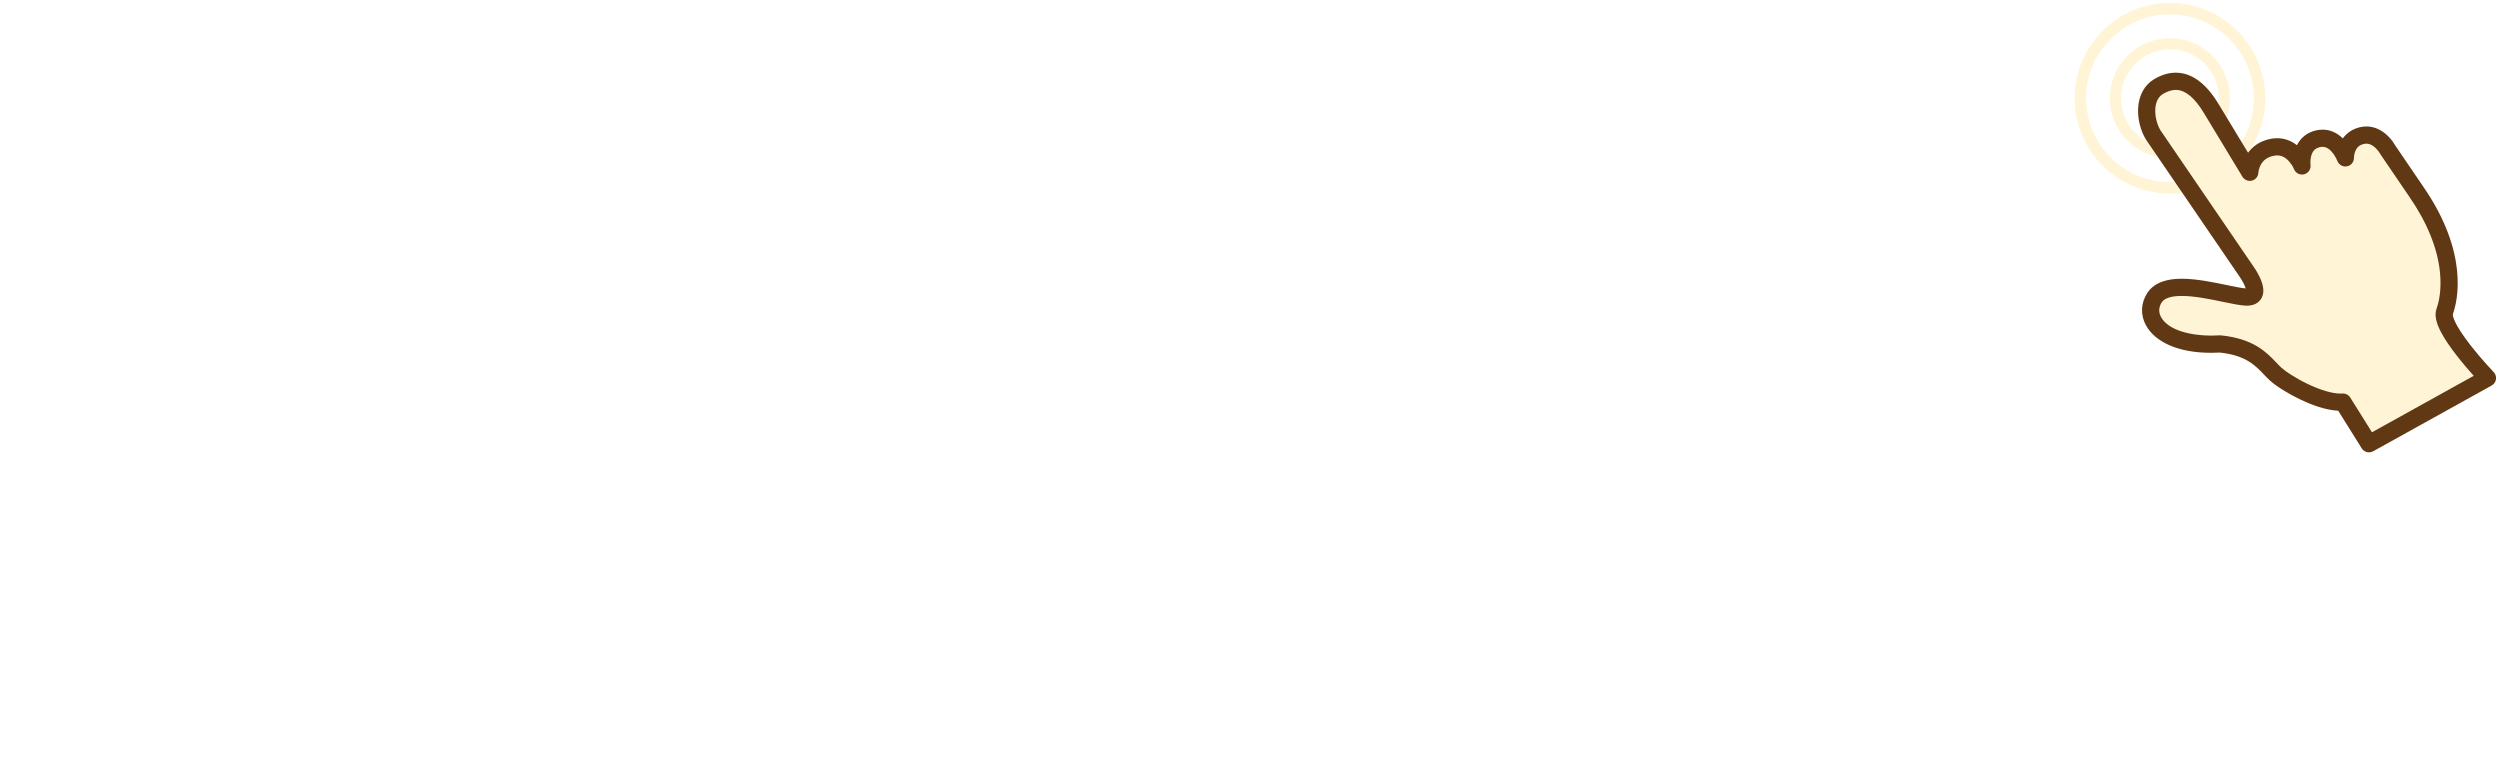<svg width="227" height="71" viewBox="0 0 227 71" fill="none" xmlns="http://www.w3.org/2000/svg">
<g filter="url(#filter0_d_2_1944)">
<path d="M3.931 54.788C4.411 54.8 4.867 54.812 5.191 54.812C6.067 54.812 10.939 54.812 11.803 54.812C12.103 54.812 12.547 54.812 12.991 54.8C12.967 55.16 12.967 55.592 12.967 55.964C12.967 56.696 12.967 61.112 12.967 61.844C12.967 62.312 12.979 63.464 12.991 63.512H11.323C11.323 63.464 11.359 62.528 11.359 61.868C11.359 61.172 11.359 56.348 11.359 56.348H5.551C5.551 56.348 5.551 61.16 5.551 61.868C5.551 62.444 5.563 63.452 5.563 63.512H3.919C3.919 63.452 3.943 62.396 3.943 61.82C3.943 61.1 3.943 56.66 3.943 55.964C3.943 55.616 3.943 55.136 3.931 54.788ZM11.947 61.328V62.852H4.735V61.328H11.947ZM23.767 53.468C24.067 53.912 24.487 54.668 24.715 55.112L23.755 55.532C23.503 55.04 23.131 54.32 22.807 53.864L23.767 53.468ZM25.183 52.928C25.495 53.384 25.939 54.14 26.155 54.56L25.195 54.968C24.943 54.476 24.559 53.768 24.235 53.324L25.183 52.928ZM24.835 56.108C24.703 56.348 24.535 56.672 24.439 56.972C24.115 58.04 23.431 59.648 22.351 60.98C21.211 62.372 19.759 63.476 17.503 64.364L16.087 63.104C18.547 62.36 19.879 61.316 20.923 60.128C21.739 59.192 22.435 57.752 22.627 56.864H18.583L19.135 55.496C19.675 55.496 22.183 55.496 22.567 55.496C22.939 55.496 23.335 55.448 23.611 55.352L24.835 56.108ZM20.923 54.212C20.647 54.632 20.335 55.184 20.191 55.436C19.387 56.888 17.947 58.58 16.231 59.756L14.875 58.76C16.987 57.476 18.031 55.928 18.631 54.896C18.811 54.608 19.063 54.044 19.171 53.636L20.923 54.212ZM27.163 58.64C29.311 58.088 31.063 57.308 32.407 56.48C33.631 55.724 34.999 54.524 35.779 53.576L37.075 54.8C35.983 55.904 34.519 57.032 33.103 57.884C31.747 58.688 29.803 59.588 27.907 60.152L27.163 58.64ZM32.155 57.26L33.859 56.852V62.264C33.859 62.792 33.883 63.536 33.967 63.836H32.059C32.107 63.548 32.155 62.792 32.155 62.264V57.26ZM41.311 54.176C42.139 54.74 43.699 55.988 44.407 56.72L43.183 57.968C42.559 57.296 41.047 55.988 40.171 55.388L41.311 54.176ZM39.799 62.168C41.683 61.904 43.231 61.292 44.395 60.608C46.447 59.384 48.007 57.56 48.775 55.94L49.699 57.62C48.799 59.252 47.203 60.908 45.271 62.072C44.047 62.804 42.499 63.464 40.819 63.752L39.799 62.168ZM56.419 57.212C57.259 57.212 57.943 57.896 57.943 58.736C57.943 59.588 57.259 60.272 56.419 60.272C55.567 60.272 54.883 59.588 54.883 58.736C54.883 57.896 55.567 57.212 56.419 57.212ZM69.559 57.08H74.035V58.412H69.559V57.08ZM63.055 54.296H68.455V55.472H63.055V54.296ZM62.935 59.072H68.443V60.284H62.935V59.072ZM62.899 56.972H68.551V58.16H62.899V56.972ZM71.503 57.656H72.895V64.316H71.503V57.656ZM65.059 53.204H66.463V54.824H65.059V53.204ZM65.059 58.088H66.463V64.364H65.059V58.088ZM68.911 54.056L70.591 54.524C70.579 54.644 70.495 54.704 70.279 54.74V58.268C70.279 60.056 70.051 62.708 68.419 64.4C68.239 64.088 67.711 63.596 67.387 63.416C68.779 61.94 68.911 59.888 68.911 58.244V54.056ZM72.835 53.228L73.987 54.272C72.763 54.824 71.131 55.232 69.727 55.496C69.655 55.184 69.451 54.68 69.283 54.404C70.567 54.116 71.983 53.684 72.835 53.228ZM66.355 60.332C66.727 60.56 67.879 61.46 68.167 61.7L67.339 62.732C66.943 62.252 66.031 61.352 65.587 60.956L66.355 60.332ZM63.655 55.652L64.759 55.388C64.975 55.82 65.143 56.408 65.203 56.804L64.027 57.116C64.003 56.72 63.847 56.108 63.655 55.652ZM66.643 55.364L67.915 55.604C67.687 56.156 67.483 56.672 67.303 57.044L66.163 56.804C66.331 56.396 66.535 55.784 66.643 55.364ZM65.071 59.78L66.091 60.152C65.503 61.472 64.507 62.852 63.547 63.632C63.319 63.32 62.899 62.84 62.599 62.612C63.547 62 64.543 60.836 65.071 59.78ZM75.079 54.956H79.483V56.216H75.079V54.956ZM74.875 57.74H79.675V59.036H74.875V57.74ZM76.627 53.228H77.983V57.56C77.983 59.804 77.707 62.576 75.691 64.232C75.499 63.932 75.043 63.44 74.719 63.188C76.507 61.88 76.627 59.384 76.627 57.56V53.228ZM77.791 59.24C78.199 59.612 79.543 61.16 79.843 61.52L78.871 62.564C78.427 61.832 77.419 60.512 76.903 59.912L77.791 59.24ZM81.379 56.648V57.344H84.007V56.648H81.379ZM81.379 58.484V59.192H84.007V58.484H81.379ZM81.379 54.8V55.496H84.007V54.8H81.379ZM80.047 53.528H85.387V60.464H80.047V53.528ZM82.771 60.02H84.115V62.528C84.115 62.864 84.127 62.9 84.307 62.9C84.379 62.9 84.643 62.9 84.727 62.9C84.919 62.9 84.955 62.732 84.991 61.46C85.243 61.676 85.819 61.892 86.167 61.988C86.047 63.704 85.723 64.136 84.871 64.136C84.667 64.136 84.271 64.136 84.067 64.136C82.999 64.136 82.771 63.728 82.771 62.552V60.02ZM80.827 60.26H82.183C81.991 62.132 81.499 63.56 79.291 64.388C79.147 64.064 78.787 63.56 78.511 63.308C80.371 62.696 80.683 61.64 80.827 60.26ZM87.523 62.612C89.671 62.552 93.007 62.432 96.031 62.3L95.983 63.62C93.043 63.788 89.875 63.932 87.715 64.016L87.523 62.612ZM87.463 59.036H97.447V60.38H87.463V59.036ZM89.599 56.732H95.227V58.052H89.599V56.732ZM90.403 59.912L92.047 60.368C91.483 61.496 90.835 62.744 90.295 63.548L89.035 63.128C89.527 62.252 90.103 60.92 90.403 59.912ZM93.379 61.148L94.651 60.488C95.731 61.412 96.847 62.672 97.399 63.584L96.067 64.388C95.563 63.476 94.411 62.108 93.379 61.148ZM92.407 54.512C91.435 55.88 89.563 57.416 87.571 58.364C87.403 58.016 87.019 57.476 86.719 57.164C88.771 56.264 90.691 54.548 91.579 53.132H93.103C94.375 54.896 96.283 56.264 98.191 56.948C97.843 57.308 97.519 57.824 97.255 58.256C95.455 57.416 93.427 55.904 92.407 54.512ZM101.995 54.608V55.376H106.867V54.608H101.995ZM100.555 53.492H108.403V56.504H100.555V53.492ZM101.443 59.36V59.864H107.335V59.36H101.443ZM101.443 60.788V61.304H107.335V60.788H101.443ZM101.443 57.932V58.436H107.335V57.932H101.443ZM100.003 56.948H108.835V62.276H100.003V56.948ZM102.331 62.036L103.615 62.936C102.655 63.5 101.095 64.088 99.871 64.376C99.607 64.076 99.127 63.62 98.779 63.344C100.039 63.068 101.575 62.504 102.331 62.036ZM104.971 63.008L106.231 62.096C107.503 62.432 109.111 62.996 110.107 63.38L108.847 64.4C107.911 63.968 106.255 63.368 104.971 63.008ZM114.211 56.312H118.651V57.512H114.211V56.312ZM111.259 62.96H121.627V64.136H111.259V62.96ZM111.955 53.552H115.315V54.716H111.955V53.552ZM114.859 53.552H115.099L115.351 53.492L116.287 53.96C115.399 56.312 113.503 58.028 111.487 59C111.295 58.7 110.911 58.208 110.623 57.956C112.411 57.2 114.199 55.568 114.859 53.792V53.552ZM117.595 53.144C118.423 55.1 120.103 56.84 122.191 57.632C121.855 57.92 121.435 58.46 121.219 58.832C119.011 57.824 117.367 55.904 116.371 53.528L117.595 53.144ZM111.379 55.712L112.147 54.92C112.687 55.22 113.347 55.688 113.659 56.048L112.855 56.924C112.543 56.564 111.895 56.048 111.379 55.712ZM119.443 53.216L120.523 53.984C119.863 54.548 119.083 55.136 118.483 55.52L117.619 54.848C118.195 54.44 118.987 53.744 119.443 53.216ZM120.799 54.62L121.855 55.364C121.171 55.964 120.343 56.588 119.707 56.984L118.843 56.312C119.467 55.88 120.307 55.172 120.799 54.62ZM114.319 59.348V60.404H118.423V59.348H114.319ZM112.915 58.196H119.911V61.544H112.915V58.196ZM113.611 61.7L114.931 61.364C115.243 61.796 115.507 62.408 115.615 62.816L114.235 63.212C114.151 62.804 113.887 62.168 113.611 61.7ZM117.895 61.352L119.287 61.652C118.987 62.24 118.711 62.78 118.471 63.164L117.211 62.876C117.451 62.456 117.751 61.808 117.895 61.352ZM132.931 58.508L134.059 59.192C133.555 59.744 133.027 60.32 132.595 60.704L131.695 60.104C132.091 59.684 132.631 59 132.931 58.508ZM127.591 59.288L128.527 58.676C129.019 59.12 129.547 59.744 129.775 60.2L128.767 60.872C128.575 60.416 128.059 59.756 127.591 59.288ZM128.107 53.516H133.063V57.728H131.731V54.692H128.107V53.516ZM128.371 55.328H132.487V56.432H128.371V55.328ZM127.531 57.044H133.963V58.268H127.531V57.044ZM130.003 57.668H131.335V63.02C131.335 63.608 131.263 63.956 130.879 64.16C130.519 64.364 130.039 64.376 129.379 64.376C129.343 64.016 129.187 63.5 129.031 63.14C129.367 63.152 129.727 63.152 129.847 63.152C129.967 63.152 130.003 63.116 130.003 62.984V57.668ZM127.183 62.408C127.795 62.06 128.695 61.496 129.583 60.92L130.015 62C129.307 62.54 128.527 63.104 127.843 63.56L127.183 62.408ZM131.299 58.52C131.683 59.948 132.595 61.736 134.239 62.576C133.951 62.828 133.519 63.392 133.315 63.752C131.743 62.744 130.879 60.68 130.507 59.288L131.299 58.52ZM123.619 56.096H127.171V57.296H123.619V56.096ZM123.043 58.172H127.423V59.396H123.043V58.172ZM123.163 60.068L124.075 59.84C124.279 60.512 124.447 61.352 124.507 61.928L123.535 62.18C123.511 61.604 123.343 60.74 123.163 60.068ZM122.911 62.816C124.051 62.648 125.755 62.336 127.375 62.048L127.483 63.236C125.983 63.548 124.399 63.884 123.187 64.124L122.911 62.816ZM126.487 59.744L127.519 59.996C127.303 60.68 127.111 61.436 126.931 61.94L126.067 61.7C126.223 61.16 126.403 60.32 126.487 59.744ZM124.687 56.576H125.923V63.044L124.687 63.26V56.576ZM124.627 53.108H125.383V53.372H125.791V53.744C125.323 54.656 124.591 55.892 123.403 56.972C123.211 56.684 122.803 56.228 122.539 56.036C123.547 55.172 124.255 54.044 124.627 53.108ZM124.807 53.108H125.815C126.511 53.708 127.399 54.572 127.831 55.184L126.907 56.288C126.523 55.676 125.707 54.668 125.059 54.128H124.807V53.108ZM135.247 55.076C135.715 55.064 136.195 55.04 136.423 55.016C137.419 54.92 139.399 54.752 141.595 54.56C142.843 54.464 144.151 54.38 145.003 54.344L145.015 55.892C144.367 55.892 143.335 55.904 142.687 56.048C141.247 56.432 140.155 57.992 140.155 59.42C140.155 61.388 142.003 62.108 144.031 62.204L143.467 63.848C140.959 63.692 138.583 62.336 138.583 59.732C138.583 58.016 139.555 56.648 140.359 56.036C139.243 56.156 136.783 56.42 135.403 56.72L135.247 55.076ZM143.299 57.068C143.587 57.488 144.019 58.22 144.247 58.7L143.347 59.096C143.035 58.448 142.783 57.968 142.411 57.44L143.299 57.068ZM144.631 56.516C144.943 56.936 145.399 57.644 145.651 58.112L144.751 58.544C144.427 57.896 144.151 57.44 143.767 56.912L144.631 56.516ZM155.635 53.696C155.935 54.14 156.367 54.896 156.595 55.34L155.635 55.748C155.383 55.256 155.011 54.548 154.687 54.08L155.635 53.696ZM157.063 53.156C157.375 53.6 157.819 54.368 158.023 54.788L157.075 55.196C156.823 54.692 156.439 53.996 156.115 53.54L157.063 53.156ZM152.563 53.804C152.527 54.08 152.491 54.584 152.479 54.872C152.347 59.648 151.219 62.072 148.567 63.968L147.163 62.84C147.667 62.564 148.267 62.156 148.747 61.664C150.319 60.104 150.871 58.064 150.883 54.908C150.883 54.632 150.835 54.092 150.787 53.804H152.563ZM156.631 56.372C156.595 56.564 156.559 56.876 156.559 57.008C156.511 58.304 156.355 61.652 155.839 62.876C155.587 63.488 155.119 63.8 154.303 63.8C153.607 63.8 152.899 63.752 152.311 63.704L152.119 62.096C152.719 62.204 153.331 62.264 153.811 62.264C154.195 62.264 154.363 62.132 154.483 61.844C154.831 61.088 154.999 58.688 154.999 57.392H149.143C148.735 57.392 148.063 57.392 147.559 57.44V55.868C148.063 55.916 148.675 55.952 149.131 55.952H154.687C154.999 55.952 155.311 55.916 155.599 55.868L156.631 56.372ZM160.243 54.68C161.167 54.704 163.015 54.692 164.335 54.5C165.547 54.32 166.759 54.056 167.359 53.768L168.355 55.088C167.947 55.196 167.623 55.28 167.431 55.328C166.687 55.52 165.727 55.676 164.803 55.808C163.435 56 161.671 56.048 160.627 56.072L160.243 54.68ZM160.759 62.96C162.883 61.988 163.831 60.404 163.831 58.16C163.831 58.16 163.831 57.38 163.831 55.676L165.403 55.496C165.403 56.528 165.403 58.124 165.403 58.124C165.403 60.548 164.611 62.6 162.295 63.992L160.759 62.96ZM159.343 57.56C159.679 57.584 160.075 57.62 160.459 57.62C161.215 57.62 167.635 57.62 168.439 57.62C168.691 57.62 169.255 57.584 169.519 57.56V59.108C169.195 59.084 168.799 59.06 168.463 59.06C167.707 59.06 161.179 59.06 160.471 59.06C160.099 59.06 159.655 59.084 159.343 59.108V57.56ZM175.101 55.676C175.137 55.964 175.221 56.276 175.293 56.588C175.701 58.028 176.829 62.156 177.129 63.152C177.189 63.368 177.357 63.896 177.441 64.136L175.821 64.544C175.773 64.22 175.701 63.824 175.605 63.488C175.305 62.444 174.213 58.16 173.829 56.912C173.745 56.612 173.613 56.312 173.481 56.06L175.101 55.676ZM180.861 57.536C180.345 58.58 179.145 60.392 178.305 61.28L176.973 60.62C177.597 60.068 178.425 59.06 178.749 58.472C178.125 58.58 173.241 59.6 172.257 59.816L171.885 58.388C172.257 58.352 172.593 58.316 172.989 58.244C173.637 58.148 178.437 57.236 179.289 57.044C179.493 56.996 179.733 56.924 179.889 56.852L180.861 57.536ZM188.133 53.672C188.037 54.116 187.881 54.824 187.545 55.688C187.293 56.276 186.945 56.96 186.609 57.44C186.933 57.296 187.569 57.212 187.977 57.212C188.973 57.212 189.729 57.8 189.729 58.916C189.729 59.564 189.765 60.872 189.777 61.628H188.337C188.385 61.064 188.409 60.044 188.397 59.396C188.397 58.628 187.917 58.376 187.413 58.376C186.753 58.376 185.997 58.772 185.541 59.204C185.181 59.564 184.845 59.996 184.437 60.524L183.153 59.564C184.689 58.148 185.613 56.852 186.117 55.532C186.357 54.884 186.513 54.152 186.549 53.54L188.133 53.672ZM183.609 54.788C184.221 54.872 185.109 54.92 185.721 54.92C187.305 54.92 189.477 54.836 191.217 54.524L191.205 55.916C189.513 56.156 187.101 56.264 185.637 56.264C185.145 56.264 184.269 56.24 183.609 56.18V54.788ZM193.113 58.196C192.741 58.304 192.093 58.544 191.685 58.7C190.905 59 189.825 59.432 188.697 60.008C187.605 60.572 187.017 61.088 187.017 61.748C187.017 62.408 187.593 62.588 188.757 62.588C189.777 62.588 191.121 62.456 192.177 62.24L192.129 63.788C191.325 63.896 189.861 64.004 188.721 64.004C186.849 64.004 185.445 63.536 185.445 61.988C185.445 60.32 187.161 59.336 188.601 58.616C189.705 58.04 190.461 57.752 191.181 57.416C191.649 57.212 192.069 57.02 192.525 56.792L193.113 58.196ZM199.149 57.656V59.732H201.273V57.656H199.149ZM197.793 56.396H202.713V60.98H197.793V56.396ZM195.153 53.516H205.449V64.376H203.889V54.98H196.641V64.376H195.153V53.516ZM195.993 62.384H204.777V63.728H195.993V62.384ZM214.137 53.624C214.101 53.828 214.065 54.464 214.053 54.656C214.017 55.448 214.041 57.896 214.053 58.856L212.553 58.352C212.553 57.608 212.553 55.304 212.505 54.668C212.469 54.188 212.421 53.78 212.397 53.624H214.137ZM207.345 55.124C209.133 55.124 212.301 55.028 213.801 55.028C215.025 55.028 216.849 55.016 217.521 55.028L217.497 56.444C216.753 56.408 215.529 56.372 213.765 56.372C211.581 56.372 209.193 56.468 207.381 56.564L207.345 55.124ZM213.849 58.676C213.849 60.632 213.129 61.604 211.749 61.604C210.825 61.604 209.673 60.872 209.673 59.408C209.673 58.052 210.777 57.164 212.073 57.164C213.657 57.164 214.485 58.328 214.485 59.816C214.485 61.388 213.561 63.368 210.633 64.196L209.361 62.924C211.401 62.48 212.997 61.676 212.997 59.576C212.997 58.796 212.577 58.424 212.049 58.424C211.581 58.424 211.113 58.748 211.113 59.384C211.113 59.924 211.557 60.272 212.049 60.272C212.613 60.272 213.105 59.792 212.721 58.364L213.849 58.676Z" fill="white"/>
</g>
<g filter="url(#filter1_d_2_1944)">
<path d="M4.137 15.175V12.909H19.955V15.175H13.323V34H10.769V15.175H4.137ZM22.298 34H19.62L27.365 12.909H30.001L37.745 34H35.068L28.765 16.246H28.6L22.298 34ZM23.287 25.761H34.079V28.027H23.287V25.761ZM41.03 34V12.909H48.157C49.811 12.909 51.164 13.208 52.214 13.805C53.272 14.395 54.054 15.195 54.562 16.204C55.07 17.214 55.325 18.34 55.325 19.582C55.325 20.825 55.07 21.954 54.562 22.97C54.061 23.986 53.285 24.797 52.235 25.401C51.184 25.998 49.839 26.297 48.198 26.297H43.09V24.031H48.116C49.248 24.031 50.158 23.835 50.845 23.444C51.531 23.053 52.029 22.524 52.338 21.858C52.654 21.185 52.812 20.427 52.812 19.582C52.812 18.738 52.654 17.983 52.338 17.317C52.029 16.651 51.528 16.129 50.834 15.751C50.141 15.367 49.221 15.175 48.075 15.175H43.584V34H41.03ZM79.129 18.182C79.005 17.138 78.504 16.328 77.625 15.751C76.747 15.175 75.669 14.886 74.392 14.886C73.458 14.886 72.641 15.037 71.941 15.339C71.247 15.642 70.705 16.057 70.314 16.585C69.929 17.114 69.737 17.715 69.737 18.388C69.737 18.951 69.871 19.435 70.138 19.84C70.413 20.238 70.763 20.571 71.189 20.839C71.615 21.1 72.061 21.316 72.528 21.488C72.995 21.652 73.424 21.786 73.815 21.889L75.957 22.466C76.506 22.61 77.117 22.809 77.79 23.063C78.47 23.317 79.119 23.664 79.737 24.103C80.361 24.536 80.876 25.092 81.281 25.772C81.686 26.451 81.889 27.285 81.889 28.274C81.889 29.414 81.59 30.444 80.993 31.363C80.403 32.283 79.537 33.015 78.398 33.557C77.265 34.099 75.888 34.371 74.268 34.371C72.758 34.371 71.45 34.127 70.344 33.639C69.246 33.152 68.381 32.472 67.749 31.6C67.125 30.729 66.771 29.716 66.689 28.562H69.325C69.394 29.359 69.661 30.018 70.128 30.54C70.602 31.055 71.199 31.439 71.92 31.693C72.648 31.94 73.431 32.064 74.268 32.064C75.243 32.064 76.118 31.906 76.894 31.59C77.67 31.267 78.284 30.821 78.738 30.251C79.191 29.675 79.417 29.002 79.417 28.233C79.417 27.533 79.222 26.963 78.83 26.523C78.439 26.084 77.924 25.727 77.286 25.452C76.647 25.178 75.957 24.937 75.216 24.731L72.62 23.99C70.973 23.516 69.668 22.84 68.707 21.961C67.746 21.082 67.265 19.932 67.265 18.511C67.265 17.33 67.585 16.301 68.223 15.422C68.868 14.536 69.734 13.85 70.818 13.362C71.91 12.868 73.129 12.621 74.474 12.621C75.834 12.621 77.042 12.864 78.099 13.352C79.156 13.832 79.994 14.492 80.612 15.329C81.237 16.167 81.566 17.118 81.601 18.182H79.129ZM103.06 19.5H100.506C100.355 18.765 100.09 18.12 99.713 17.564C99.342 17.008 98.889 16.541 98.353 16.163C97.825 15.779 97.238 15.49 96.592 15.298C95.947 15.106 95.274 15.01 94.574 15.01C93.297 15.01 92.14 15.332 91.103 15.978C90.073 16.623 89.253 17.574 88.642 18.831C88.038 20.087 87.736 21.628 87.736 23.454C87.736 25.281 88.038 26.822 88.642 28.078C89.253 29.335 90.073 30.286 91.103 30.931C92.14 31.576 93.297 31.899 94.574 31.899C95.274 31.899 95.947 31.803 96.592 31.611C97.238 31.419 97.825 31.134 98.353 30.756C98.889 30.372 99.342 29.901 99.713 29.345C100.09 28.782 100.355 28.137 100.506 27.409H103.06C102.867 28.487 102.517 29.451 102.009 30.303C101.501 31.154 100.87 31.878 100.114 32.476C99.359 33.066 98.511 33.516 97.571 33.825C96.637 34.134 95.638 34.288 94.574 34.288C92.775 34.288 91.175 33.849 89.775 32.97C88.374 32.091 87.272 30.842 86.469 29.221C85.666 27.601 85.264 25.679 85.264 23.454C85.264 21.23 85.666 19.308 86.469 17.687C87.272 16.067 88.374 14.818 89.775 13.939C91.175 13.06 92.775 12.621 94.574 12.621C95.638 12.621 96.637 12.775 97.571 13.084C98.511 13.393 99.359 13.846 100.114 14.443C100.87 15.034 101.501 15.755 102.009 16.606C102.517 17.451 102.867 18.415 103.06 19.5ZM107.187 34V12.909H114.313C115.961 12.909 117.313 13.191 118.371 13.754C119.428 14.31 120.211 15.075 120.719 16.05C121.227 17.025 121.481 18.134 121.481 19.376C121.481 20.619 121.227 21.721 120.719 22.682C120.211 23.643 119.431 24.398 118.381 24.948C117.33 25.49 115.988 25.761 114.354 25.761H108.587V23.454H114.272C115.398 23.454 116.304 23.29 116.991 22.96C117.684 22.631 118.185 22.164 118.494 21.56C118.81 20.948 118.968 20.221 118.968 19.376C118.968 18.532 118.81 17.794 118.494 17.162C118.178 16.531 117.674 16.043 116.98 15.7C116.287 15.35 115.37 15.175 114.231 15.175H109.741V34H107.187ZM117.114 24.526L122.305 34H119.339L114.231 24.526H117.114ZM125.736 34V12.909H138.465V15.175H128.29V22.301H137.806V24.567H128.29V31.734H138.63V34H125.736ZM143.069 34V12.909H155.797V15.175H145.622V22.301H155.138V24.567H145.622V31.734H155.962V34H143.069ZM177.125 12.909V34H174.653L163.16 17.44H162.955V34H160.401V12.909H162.872L174.406 29.51H174.612V12.909H177.125ZM185.119 12.909L184.913 28.068H182.524L182.318 12.909H185.119ZM183.718 34.165C183.21 34.165 182.774 33.983 182.411 33.619C182.047 33.255 181.865 32.819 181.865 32.311C181.865 31.803 182.047 31.367 182.411 31.003C182.774 30.639 183.21 30.457 183.718 30.457C184.226 30.457 184.662 30.639 185.026 31.003C185.39 31.367 185.572 31.803 185.572 32.311C185.572 32.647 185.486 32.956 185.315 33.238C185.15 33.519 184.927 33.746 184.645 33.917C184.371 34.082 184.062 34.165 183.718 34.165Z" fill="white"/>
</g>
<path d="M197.032 0.266C198.2 0.266 199.334 0.494 200.401 0.946C201.432 1.382 202.357 2.006 203.152 2.801C203.947 3.595 204.571 4.521 205.007 5.552C205.458 6.619 205.687 7.753 205.687 8.921C205.687 10.089 205.458 11.223 205.007 12.29C204.571 13.321 203.947 14.247 203.152 15.041C202.357 15.836 201.432 16.46 200.401 16.896C199.334 17.348 198.2 17.576 197.032 17.576C195.864 17.576 194.73 17.348 193.663 16.896C192.632 16.46 191.707 15.836 190.912 15.041C190.117 14.247 189.493 13.321 189.057 12.29C188.606 11.223 188.377 10.089 188.377 8.921C188.377 7.753 188.606 6.619 189.057 5.552C189.493 4.521 190.117 3.595 190.912 2.801C191.707 2.006 192.632 1.382 193.663 0.946C194.73 0.494 195.864 0.266 197.032 0.266ZM197.032 16.534C199.066 16.534 200.977 15.742 202.415 14.304C203.853 12.866 204.645 10.954 204.645 8.921C204.645 6.887 203.853 4.976 202.415 3.538C200.977 2.1 199.066 1.308 197.032 1.308C194.999 1.308 193.087 2.1 191.649 3.538C190.211 4.976 189.419 6.887 189.419 8.921C189.419 10.954 190.211 12.866 191.649 14.304C193.087 15.742 194.999 16.534 197.032 16.534Z" fill="#FFF4D6"/>
<path d="M197.032 3.468C198.489 3.468 199.858 4.035 200.888 5.065C201.918 6.095 202.486 7.464 202.486 8.921C202.486 10.378 201.918 11.747 200.888 12.777C199.858 13.807 198.489 14.374 197.032 14.374C195.575 14.374 194.206 13.807 193.176 12.777C192.146 11.747 191.578 10.378 191.578 8.921C191.578 7.464 192.146 6.095 193.176 5.065C194.206 4.035 195.575 3.468 197.032 3.468ZM197.032 13.366C198.219 13.366 199.335 12.903 200.175 12.064C201.014 11.224 201.477 10.108 201.477 8.921C201.477 7.734 201.014 6.618 200.175 5.778C199.335 4.939 198.219 4.476 197.032 4.476C194.581 4.476 192.587 6.47 192.587 8.921C192.587 11.372 194.581 13.366 197.032 13.366Z" fill="#FFF4D6"/>
<path d="M216.821 13.618L219.362 17.352C223.429 23.215 222.332 27.306 221.976 28.287C221.449 29.739 225.862 34.324 225.862 34.324L215.106 40.292L212.74 36.51C210.796 36.656 207.618 34.86 206.639 33.977C205.661 33.095 204.844 31.561 201.59 31.23C196.357 31.535 194.41 28.919 195.627 27.032C196.941 24.996 202.185 26.886 203.929 26.973C205.673 27.059 204.026 24.72 204.026 24.72L195.506 12.244C194.711 10.913 194.579 8.706 195.993 7.862C197.406 7.018 199.108 7.055 200.797 9.882C201.545 11.135 203.035 13.559 204.277 15.638C204.277 15.638 204.347 13.793 206.274 13.383C208.201 12.973 209.021 15.064 209.021 15.064C209.021 15.064 208.735 13.014 210.457 12.604C212.179 12.194 212.958 14.326 212.958 14.326C212.958 14.326 212.917 12.686 214.434 12.317C215.952 11.948 216.821 13.618 216.821 13.618Z" fill="#FFF4D6"/>
<path d="M197.56 6.6C199.01 6.6 200.325 7.57 201.467 9.481C201.791 10.023 202.248 10.776 202.778 11.647C203.205 12.35 203.667 13.111 204.125 13.869C204.497 13.356 205.11 12.832 206.112 12.619C206.331 12.572 206.551 12.549 206.764 12.549C207.419 12.549 208.03 12.767 208.561 13.186C208.905 12.498 209.497 12.03 210.276 11.844C210.481 11.795 210.687 11.77 210.888 11.77C211.567 11.77 212.195 12.044 212.728 12.567C212.815 12.446 212.911 12.333 213.017 12.229C213.35 11.902 213.765 11.676 214.25 11.558C214.456 11.508 214.664 11.482 214.868 11.482C215.593 11.482 216.285 11.798 216.87 12.394C217.208 12.738 217.416 13.082 217.488 13.209L220.006 16.909C224.213 22.978 223.149 27.335 222.714 28.543C222.709 28.6 222.697 29.291 224.409 31.461C225.387 32.701 226.415 33.772 226.425 33.783C226.593 33.957 226.671 34.2 226.635 34.44C226.598 34.68 226.453 34.889 226.241 35.007L215.484 40.975C215.121 41.176 214.664 41.058 214.443 40.706L212.31 37.294C211.116 37.24 209.785 36.715 208.857 36.27C207.768 35.749 206.693 35.077 206.116 34.557C205.919 34.379 205.739 34.19 205.549 33.989C204.78 33.181 203.91 32.265 201.572 32.013C201.3 32.027 201.03 32.035 200.77 32.035C199.304 32.035 198.036 31.806 196.999 31.355C196.007 30.923 195.265 30.296 194.854 29.54C194.338 28.593 194.38 27.525 194.971 26.609C195.284 26.125 195.756 25.771 196.374 25.558C196.859 25.391 197.425 25.31 198.107 25.31C199.433 25.31 200.954 25.627 202.176 25.881C202.864 26.024 203.516 26.16 203.911 26.189C203.879 26.081 203.82 25.927 203.713 25.718C203.557 25.413 203.388 25.171 203.387 25.169C203.384 25.166 203.383 25.163 203.381 25.16L194.861 12.684C194.852 12.671 194.843 12.658 194.835 12.644C194.349 11.831 194.09 10.778 194.141 9.829C194.205 8.649 194.72 7.712 195.592 7.192C196.249 6.799 196.911 6.6 197.56 6.6ZM204.283 16.427C204.011 16.427 203.751 16.28 203.607 16.038C202.906 14.865 202.129 13.586 201.443 12.459C200.912 11.584 200.453 10.829 200.126 10.283C199.286 8.876 198.422 8.162 197.56 8.162C197.197 8.162 196.804 8.287 196.393 8.533C195.865 8.848 195.725 9.457 195.701 9.913C195.667 10.547 195.844 11.277 196.165 11.824L204.668 24.276C204.705 24.328 204.956 24.694 205.168 25.136C205.551 25.932 205.613 26.557 205.36 27.046C205.222 27.311 204.865 27.756 204.021 27.756C203.978 27.756 203.935 27.755 203.89 27.753C203.381 27.727 202.675 27.58 201.858 27.41C200.706 27.171 199.273 26.872 198.108 26.872C197.147 26.872 196.533 27.069 196.284 27.456C196.005 27.888 195.984 28.351 196.225 28.793C196.9 30.032 199.015 30.473 200.77 30.473C201.021 30.473 201.281 30.465 201.545 30.45C201.587 30.447 201.628 30.448 201.67 30.452C204.629 30.754 205.815 32.002 206.681 32.913C206.85 33.091 207.01 33.259 207.162 33.397C207.538 33.736 208.44 34.339 209.531 34.861C210.711 35.426 211.769 35.737 212.51 35.737C212.569 35.737 212.627 35.735 212.682 35.731C212.971 35.709 213.248 35.85 213.402 36.096L215.375 39.25L224.614 34.123C224.199 33.66 223.646 33.022 223.106 32.331C222.476 31.525 221.994 30.812 221.672 30.212C221.174 29.281 221.037 28.585 221.242 28.02C221.393 27.605 221.724 26.452 221.55 24.729C221.327 22.514 220.375 20.182 218.721 17.796C218.719 17.795 218.718 17.793 218.717 17.791L216.176 14.057C216.157 14.03 216.144 14.01 216.13 13.981C216.105 13.937 215.592 13.044 214.868 13.044C214.788 13.044 214.704 13.055 214.619 13.076C214.253 13.165 214.015 13.366 213.869 13.709C213.747 13.997 213.739 14.276 213.739 14.31C213.754 14.695 213.488 15.03 213.109 15.103C212.73 15.177 212.355 14.959 212.225 14.596C212.206 14.548 211.714 13.332 210.888 13.332C210.809 13.332 210.724 13.343 210.638 13.363C210.35 13.432 210.001 13.586 209.85 14.18C209.749 14.578 209.794 14.952 209.795 14.956C209.85 15.35 209.602 15.726 209.217 15.825C208.832 15.923 208.437 15.722 208.295 15.351C208.284 15.323 208.141 14.99 207.863 14.672C207.533 14.294 207.173 14.111 206.764 14.111C206.66 14.111 206.55 14.123 206.437 14.147C205.891 14.263 205.51 14.533 205.273 14.972C205.091 15.31 205.061 15.633 205.058 15.671C205.05 16.019 204.815 16.311 204.479 16.401C204.414 16.418 204.348 16.427 204.283 16.427Z" fill="#603813"/>
<defs>
<filter id="filter0_d_2_1944" x="0.919" y="52.928" width="219.603" height="17.616" filterUnits="userSpaceOnUse" color-interpolation-filters="sRGB">
<feFlood flood-opacity="0" result="BackgroundImageFix"/>
<feColorMatrix in="SourceAlpha" type="matrix" values="0 0 0 0 0 0 0 0 0 0 0 0 0 0 0 0 0 0 127 0" result="hardAlpha"/>
<feOffset dy="3"/>
<feGaussianBlur stdDeviation="1.5"/>
<feComposite in2="hardAlpha" operator="out"/>
<feColorMatrix type="matrix" values="0 0 0 0 0 0 0 0 0 0 0 0 0 0 0 0 0 0 0.161 0"/>
<feBlend mode="normal" in2="BackgroundImageFix" result="effect1_dropShadow_2_1944"/>
<feBlend mode="normal" in="SourceGraphic" in2="effect1_dropShadow_2_1944" result="shape"/>
</filter>
<filter id="filter1_d_2_1944" x="1.137" y="12.621" width="187.435" height="27.75" filterUnits="userSpaceOnUse" color-interpolation-filters="sRGB">
<feFlood flood-opacity="0" result="BackgroundImageFix"/>
<feColorMatrix in="SourceAlpha" type="matrix" values="0 0 0 0 0 0 0 0 0 0 0 0 0 0 0 0 0 0 127 0" result="hardAlpha"/>
<feOffset dy="3"/>
<feGaussianBlur stdDeviation="1.5"/>
<feComposite in2="hardAlpha" operator="out"/>
<feColorMatrix type="matrix" values="0 0 0 0 0 0 0 0 0 0 0 0 0 0 0 0 0 0 0.161 0"/>
<feBlend mode="normal" in2="BackgroundImageFix" result="effect1_dropShadow_2_1944"/>
<feBlend mode="normal" in="SourceGraphic" in2="effect1_dropShadow_2_1944" result="shape"/>
</filter>
</defs>
</svg>
